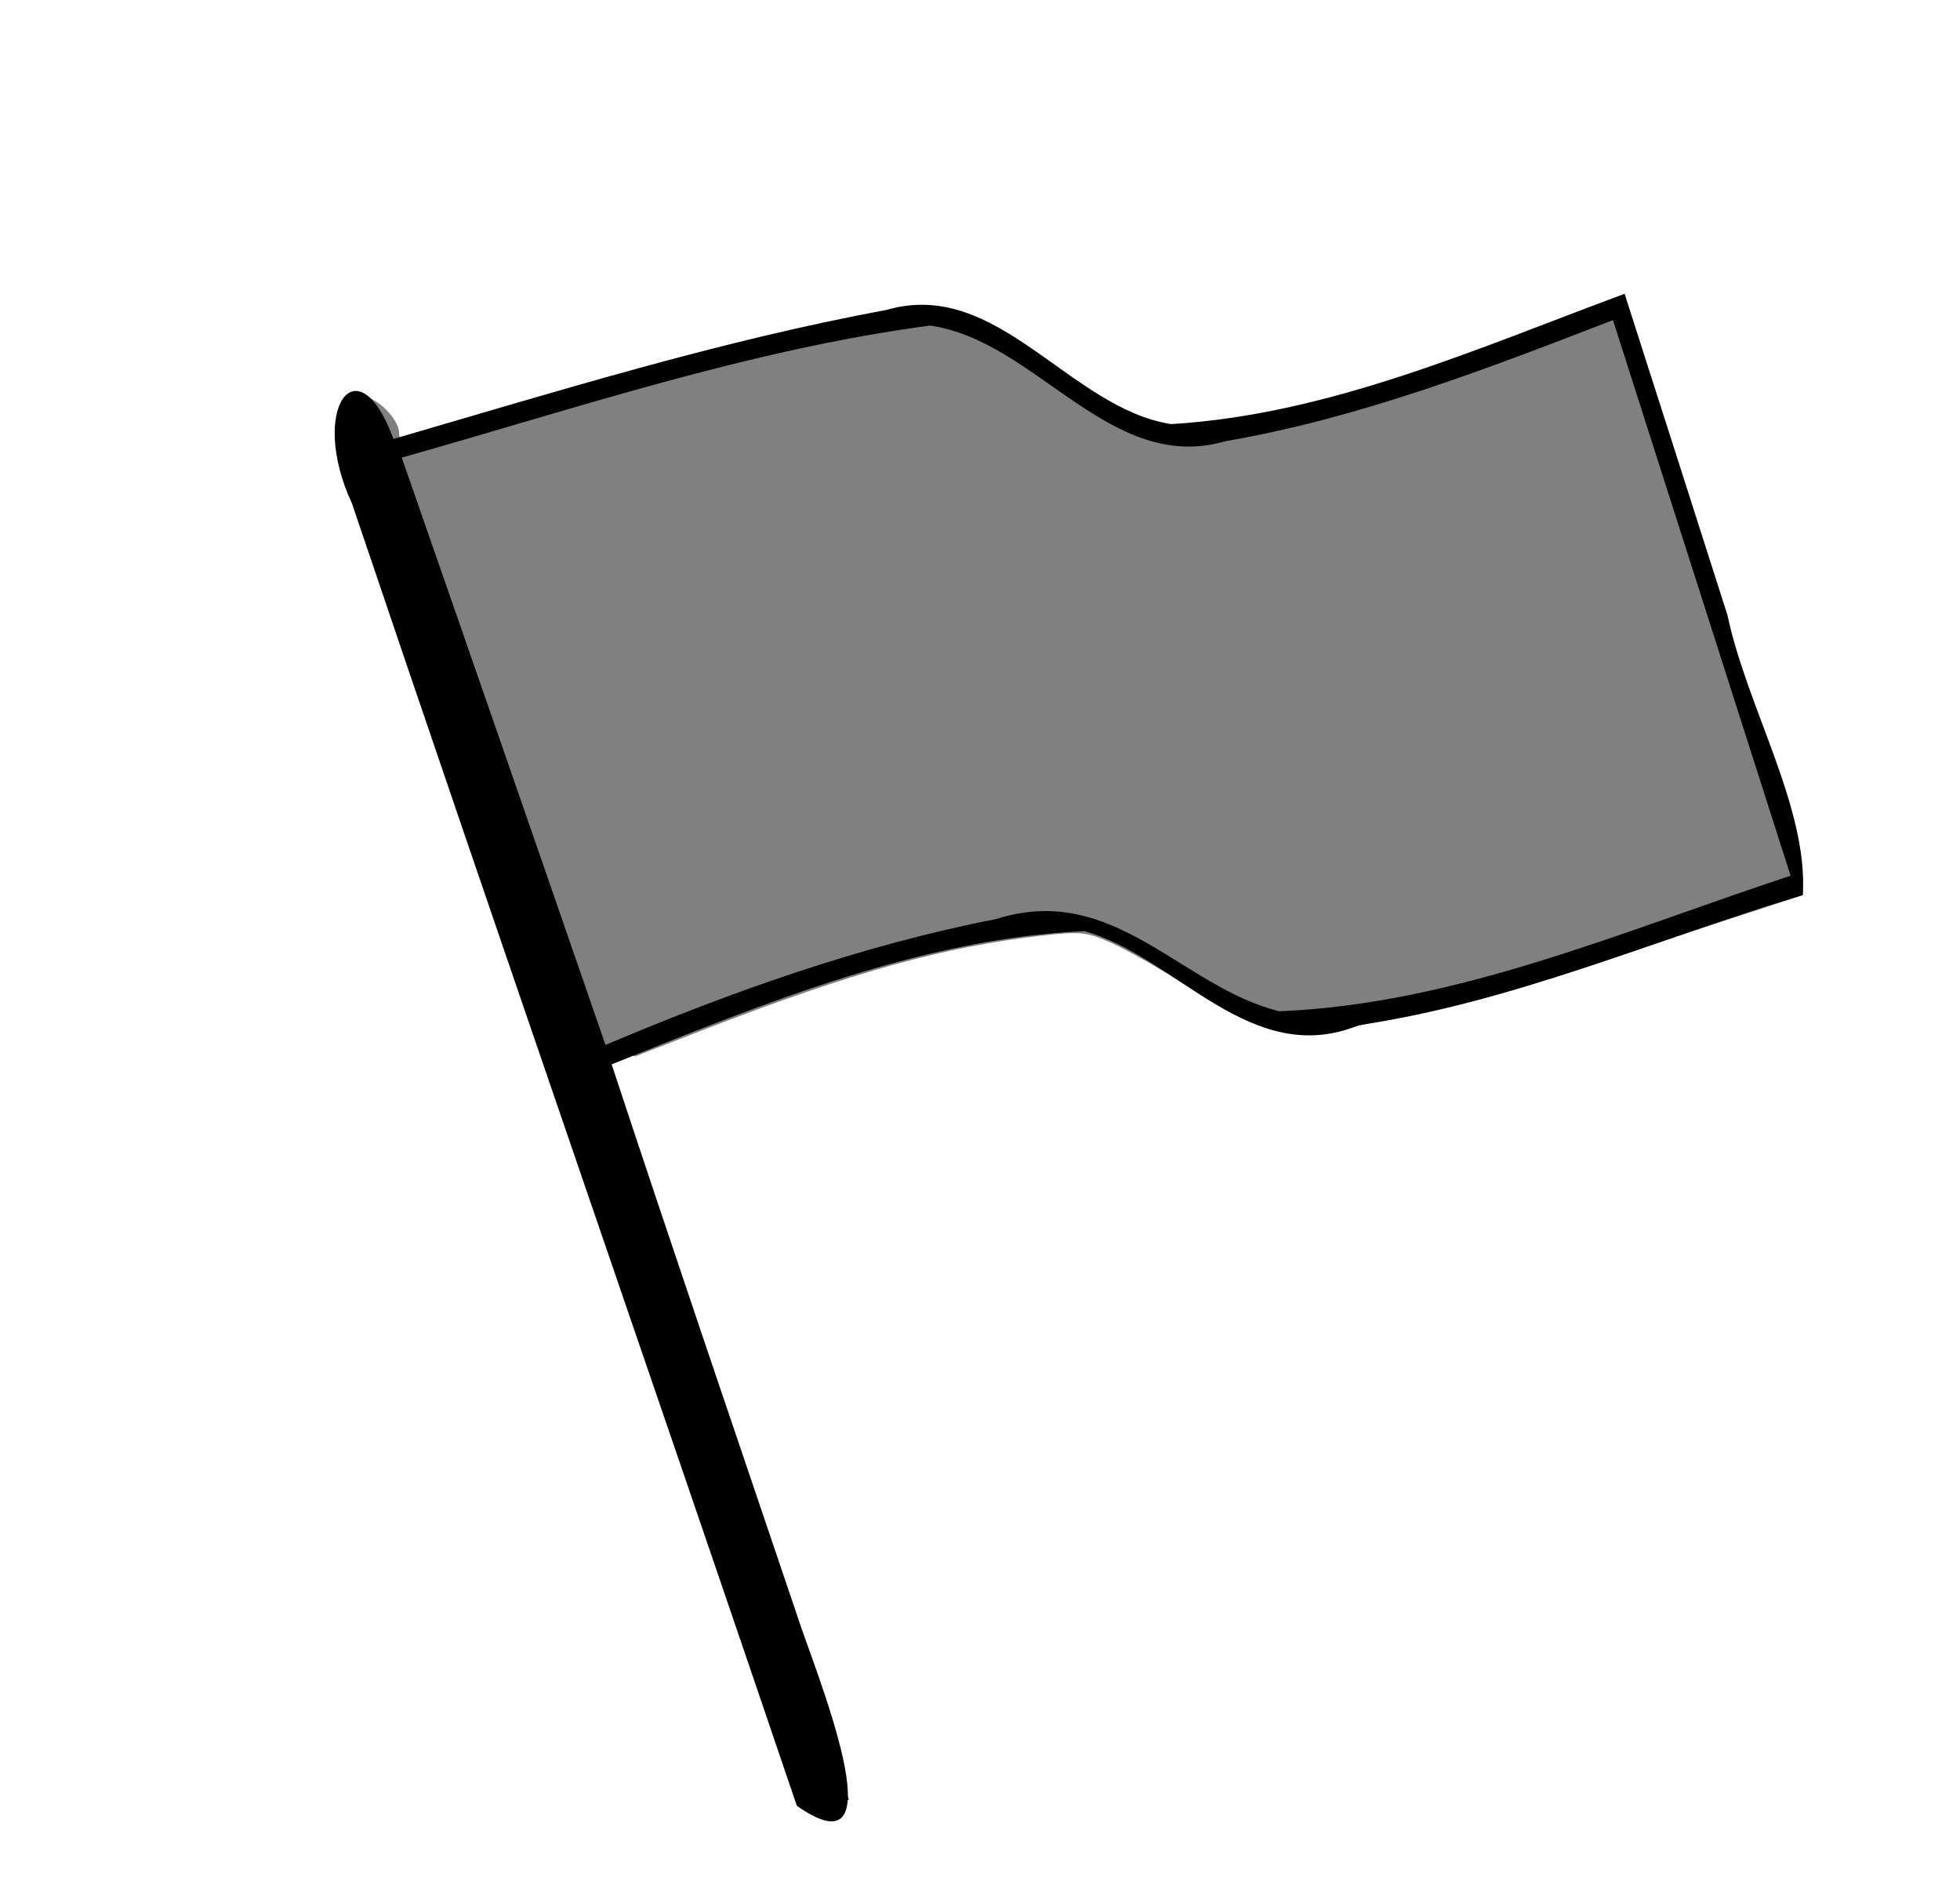 <?xml version="1.0" encoding="UTF-8" standalone="no"?>
<svg
   xmlns:dc="http://purl.org/dc/elements/1.1/"
   xmlns:cc="http://creativecommons.org/ns#"
   xmlns:rdf="http://www.w3.org/1999/02/22-rdf-syntax-ns#"
   xmlns:svg="http://www.w3.org/2000/svg"
   xmlns="http://www.w3.org/2000/svg"
   xmlns:sodipodi="http://sodipodi.sourceforge.net/DTD/sodipodi-0.dtd"
   xmlns:inkscape="http://www.inkscape.org/namespaces/inkscape"
   width="1539.947"
   height="1483.576"
   version="1.1"
   id="svg11"
   sodipodi:docname="flagB.svg"
   inkscape:version="0.92.5 (2060ec1f9f, 2020-04-08)">
  <rect width="100%" height="100%" fill="#808080" stroke="none"/>
  <defs
     id="defs15" />
  <sodipodi:namedview
     pagecolor="#ffffff"
     bordercolor="#666666"
     borderopacity="1"
     objecttolerance="10"
     gridtolerance="10"
     guidetolerance="10"
     inkscape:pageopacity="0"
     inkscape:pageshadow="2"
     inkscape:window-width="1366"
     inkscape:window-height="704"
     id="namedview13"
     showgrid="false"
     inkscape:zoom="0.16"
     inkscape:cx="690.35968"
     inkscape:cy="865.49965"
     inkscape:window-x="0"
     inkscape:window-y="27"
     inkscape:window-maximized="1"
     inkscape:current-layer="layer1" />
  <title
     id="title2">flag outline</title>
  <g
     inkscape:groupmode="layer"
     id="layer1"
     inkscape:label="Layer 1"
     transform="translate(948.709,86.296)">
    <path
       style="fill:#ffffff;stroke-width:4.243"
       d="M -788.366,703.656 V 56.465 h 661.846 661.846 V 703.656 1350.847 h -661.846 -661.846 z m 506.55,623.858 c 9.802,-11.738 0.76,-50.426 -38.826,-166.13 -69.847,-204.155 -139.867,-412.734 -138.857,-413.634 0.546,-0.486 30.679,-12.329 66.964,-26.318 114.879,-44.29 185.764,-63.934 262.022,-72.612 30.959,-3.523 35.619,-3.019 55.673,6.018 12.037,5.425 37.413,19.762 56.392,31.861 57.003,36.341 88.726,44.382 133.41,33.817 9.983,-2.36 39.219,-8.967 64.969,-14.681 25.75,-5.714 101.08,-28.053 167.399,-49.641 l 120.581,-39.251 -2.648,-25.38 C 463.805,577.602 451.391,532.87 437.674,492.156 423.958,451.442 394.048,359.122 371.207,287.001 348.367,214.879 328.35,154.343 326.725,152.476 c -1.625,-1.867 -38.192,9.737 -81.259,25.786 -123.094,45.873 -207.134,67.968 -263.761,69.347 -26.923,0.655 -42.362,-6.223 -99.234,-44.209 -57.351,-38.306 -78.929,-46.955 -110.58,-44.322 -40.721,3.387 -153.317,29.908 -283.376,66.747 -65.399,18.524 -119.976,33.68 -121.282,33.68 -1.306,0 -2.375,-2.599 -2.375,-5.775 0,-10.468 -17.334,-28.065 -27.644,-28.065 -7.691,0 -11.158,3.484 -15.01,15.081 -6.671,20.089 -3.798,33.353 25.598,118.164 20.566,59.338 287.261,833.823 322.081,935.329 7.039,20.519 13.316,31.542 19.709,34.611 13.426,6.445 22.445,6.024 28.591,-1.337 z"
       id="path125"
       inkscape:connector-curvature="0" />
    <path
       style="fill:#ffffff;stroke-width:3.937"
       d="M -965.894,1155.152 V 860.434 h 813.858 813.858 v 294.718 294.718 h -813.858 -813.858 z"
       id="path173-3"
       inkscape:connector-curvature="0" />
    <path
       style="fill:#000000;stroke-width:0.756"
       d="m -670.632,239.783 14.299,-5.542 186.706,546.194 186.706,546.194 -14.299,5.542 -14.299,5.542 -186.706,-546.194 -186.706,-546.194 z"
       id="path173-3-6-7-5-0"
       inkscape:connector-curvature="0" />
    <path
       style="fill:#000000;stroke-width:0.733"
       d="m -654.394,264.016 13.741,-5.423 179.418,534.46 179.418,534.46 -13.741,5.423 -13.741,5.423 -179.418,-534.46 -179.418,-534.46 z"
       id="path173-3-6-7-5-0-9"
       inkscape:connector-curvature="0" />
    <path
       style="fill:#ffffff;stroke-width:0.473"
       d="m -457.805,741.431 17.308,4.71 76.348,220.943 76.348,220.943 -17.308,-4.71 -17.308,-4.71 -76.348,-220.943 -76.348,-220.943 z"
       id="path173-3-6-7-5-0-9-3"
       inkscape:connector-curvature="0" />
    <path
       style="fill:#ffffff;stroke-width:2.633"
       d="M -1170.974,30.297 V -86.296 H -250.866 669.242 V 30.297 146.89 h -920.108 -920.108 z"
       id="path173-3-3"
       inkscape:connector-curvature="0" />
    <path
       style="fill:#ffffff;stroke-width:1.909"
       d="M 555.895,45.96 H 641.238 V 706.693 1367.426 H 555.895 470.552 V 706.693 45.96 Z"
       id="path173-3-6"
       inkscape:connector-curvature="0" />
    <path
       style="fill:#ffffff;stroke-width:2.742"
       d="m -882.116,0.814 h 166.593 V 699.047 1397.28 H -882.116 -1048.709 V 699.047 0.814 Z"
       id="path173-3-36"
       inkscape:connector-curvature="0" />
  </g>
  <g
     id="g9"
     transform="matrix(2.987,0,0,2.987,-303.141,-2.741)">
    <title
       id="title5">Layer 1</title>
    <path
       id="path908"
       d="m 528.816,78.188 c -38.876,14.406 -77.746,31.798 -119.294,34.275 -26.863,-4.246 -45.598,-38.538 -74.833,-30.034 -43.907,8.126 -86.765,21.443 -129.717,33.941 -9.385,-25.789 -22.489,-7.98 -10.911,16.948 38.601,114.182 78.278,228.43 117.024,342.555 27.763,19.463 4.571,-36.071 0.15,-49.847 -16.359,-48.36 -32.867,-96.663 -48.864,-145.164 40.079,-16.063 81.33,-33.066 124.395,-35.046 24.335,6.838 43.76,36.39 72.21,24.725 40.157,-5.918 77.942,-22.477 116.715,-34.214 1.423,-23.094 -14.672,-49.24 -19.796,-73.528 -9.009,-28.21 -18.017,-56.421 -27.08,-84.611 z m -3.06,6.924 c 15.573,48.714 31.146,97.427 46.718,146.141 -44.056,14.5 -87.908,33.769 -134.458,35.645 -25.678,-6.258 -43.518,-34.121 -74.498,-24.26 -35.273,6.891 -69.462,19.03 -102.77,33.117 -17.781,-51.525 -35.648,-103.015 -53.589,-154.476 45.982,-12.982 91.627,-28.434 138.961,-34.731 27.971,3.938 47.279,39.231 77.698,30.413 35.065,-6.017 68.649,-18.968 101.937,-31.847 z M 222.132,180.232 c 29.706,84.509 58.203,169.59 86.665,254.526 6.571,8.248 17.075,51.622 2.243,30.044 C 272.318,347.637 232.386,229.231 193.105,112.205 c 7.976,-9.39 18.963,45.468 29.027,68.027 z"
       inkscape:connector-curvature="0"
       style="fill:#000000" />
  </g>
  <g
     inkscape:groupmode="layer"
     id="layer2"
     inkscape:label="Layer 2"
     transform="translate(948.709,86.296)" />
</svg>
